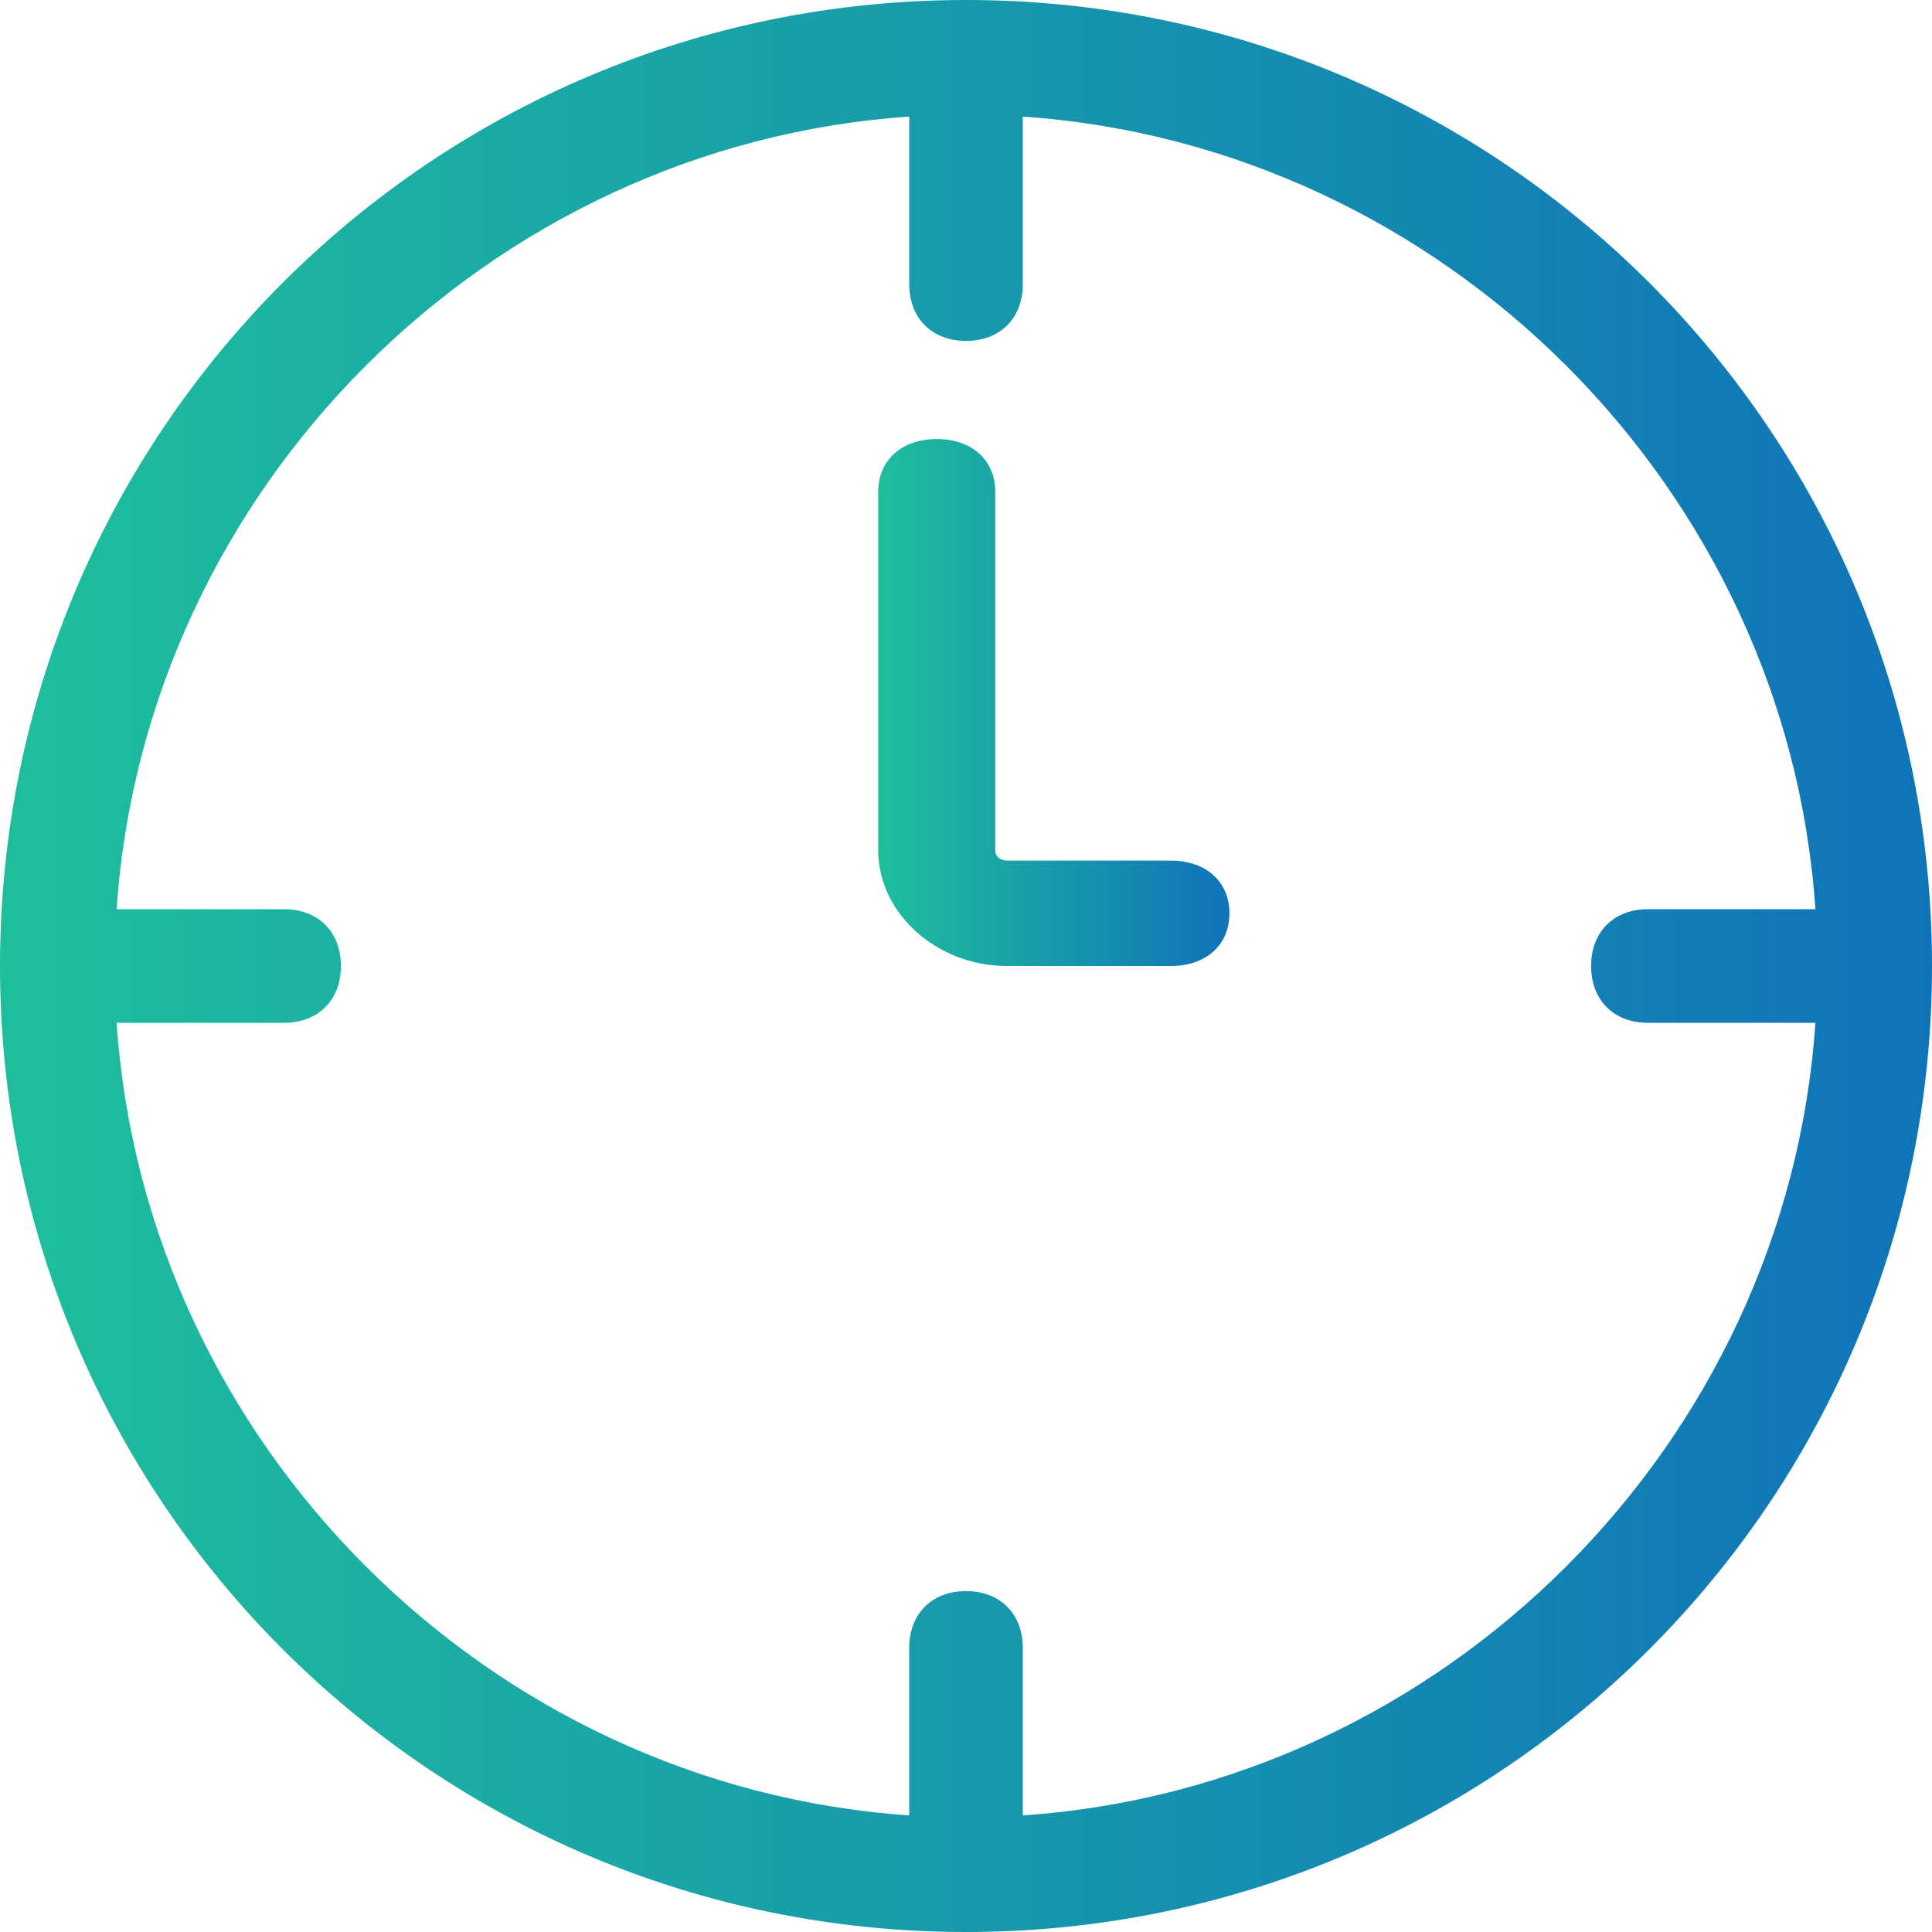 <?xml version="1.0" encoding="UTF-8"?>
<svg width="20px" height="20px" viewBox="0 0 20 20" version="1.1" xmlns="http://www.w3.org/2000/svg" xmlns:xlink="http://www.w3.org/1999/xlink">
    <!-- Generator: sketchtool 51.2 (57519) - http://www.bohemiancoding.com/sketch -->
    <title>767935CD-A827-41AF-BB06-03F6BE100773</title>
    <desc>Created with sketchtool.</desc>
    <defs>
        <linearGradient x1="0%" y1="1.556%" x2="100%" y2="1.556%" id="linearGradient-1">
            <stop stop-color="#1EBF9D" offset="0%"></stop>
            <stop stop-color="#1073B9" offset="100%"></stop>
        </linearGradient>
    </defs>
    <g id="Page-1" stroke="none" stroke-width="1" fill="none" fill-rule="evenodd">
        <g id="medservicebel_stranica_yslygi_05_hover" transform="translate(-1112, -549)" fill="url(#linearGradient-1)" fill-rule="nonzero">
            <g id="Боковая-панель-с-ценой" transform="translate(1082, 517)">
                <g id="Цена-в-сутки" transform="translate(30, 32)">
                    <g id="yslyga/svg/clock">
                        <path d="M10,0 C4.471,0 0,4.471 0,10 C0,15.529 4.471,20 10,20 C15.529,20 20,15.529 20,10 C20,4.471 15.529,0 10,0 Z M10.588,18.793 L10.588,17.059 C10.588,16.706 10.353,16.471 10,16.471 C9.647,16.471 9.412,16.706 9.412,17.059 L9.412,18.793 C5.052,18.495 1.504,14.948 1.207,10.588 L2.941,10.588 C3.294,10.588 3.529,10.353 3.529,10 C3.529,9.647 3.294,9.412 2.941,9.412 L1.207,9.412 C1.505,5.052 5.052,1.504 9.412,1.207 L9.412,2.941 C9.412,3.294 9.647,3.529 10,3.529 C10.353,3.529 10.588,3.294 10.588,2.941 L10.588,1.207 C14.948,1.505 18.497,5.052 18.793,9.412 L17.059,9.412 C16.706,9.412 16.471,9.647 16.471,10 C16.471,10.353 16.706,10.588 17.059,10.588 L18.793,10.588 C18.497,14.948 14.948,18.497 10.588,18.793 Z" id="Shape"></path>
                        <path d="M12.121,8.909 L10.424,8.909 C10.424,8.909 10.303,8.909 10.303,8.8 L10.303,5.091 C10.303,4.764 10.061,4.545 9.697,4.545 C9.333,4.545 9.091,4.764 9.091,5.091 L9.091,8.8 C9.091,9.455 9.697,10 10.424,10 L12.121,10 C12.485,10 12.727,9.782 12.727,9.455 C12.727,9.127 12.485,8.909 12.121,8.909 Z" id="Shape"></path>
                    </g>
                </g>
            </g>
        </g>
    </g>
</svg>